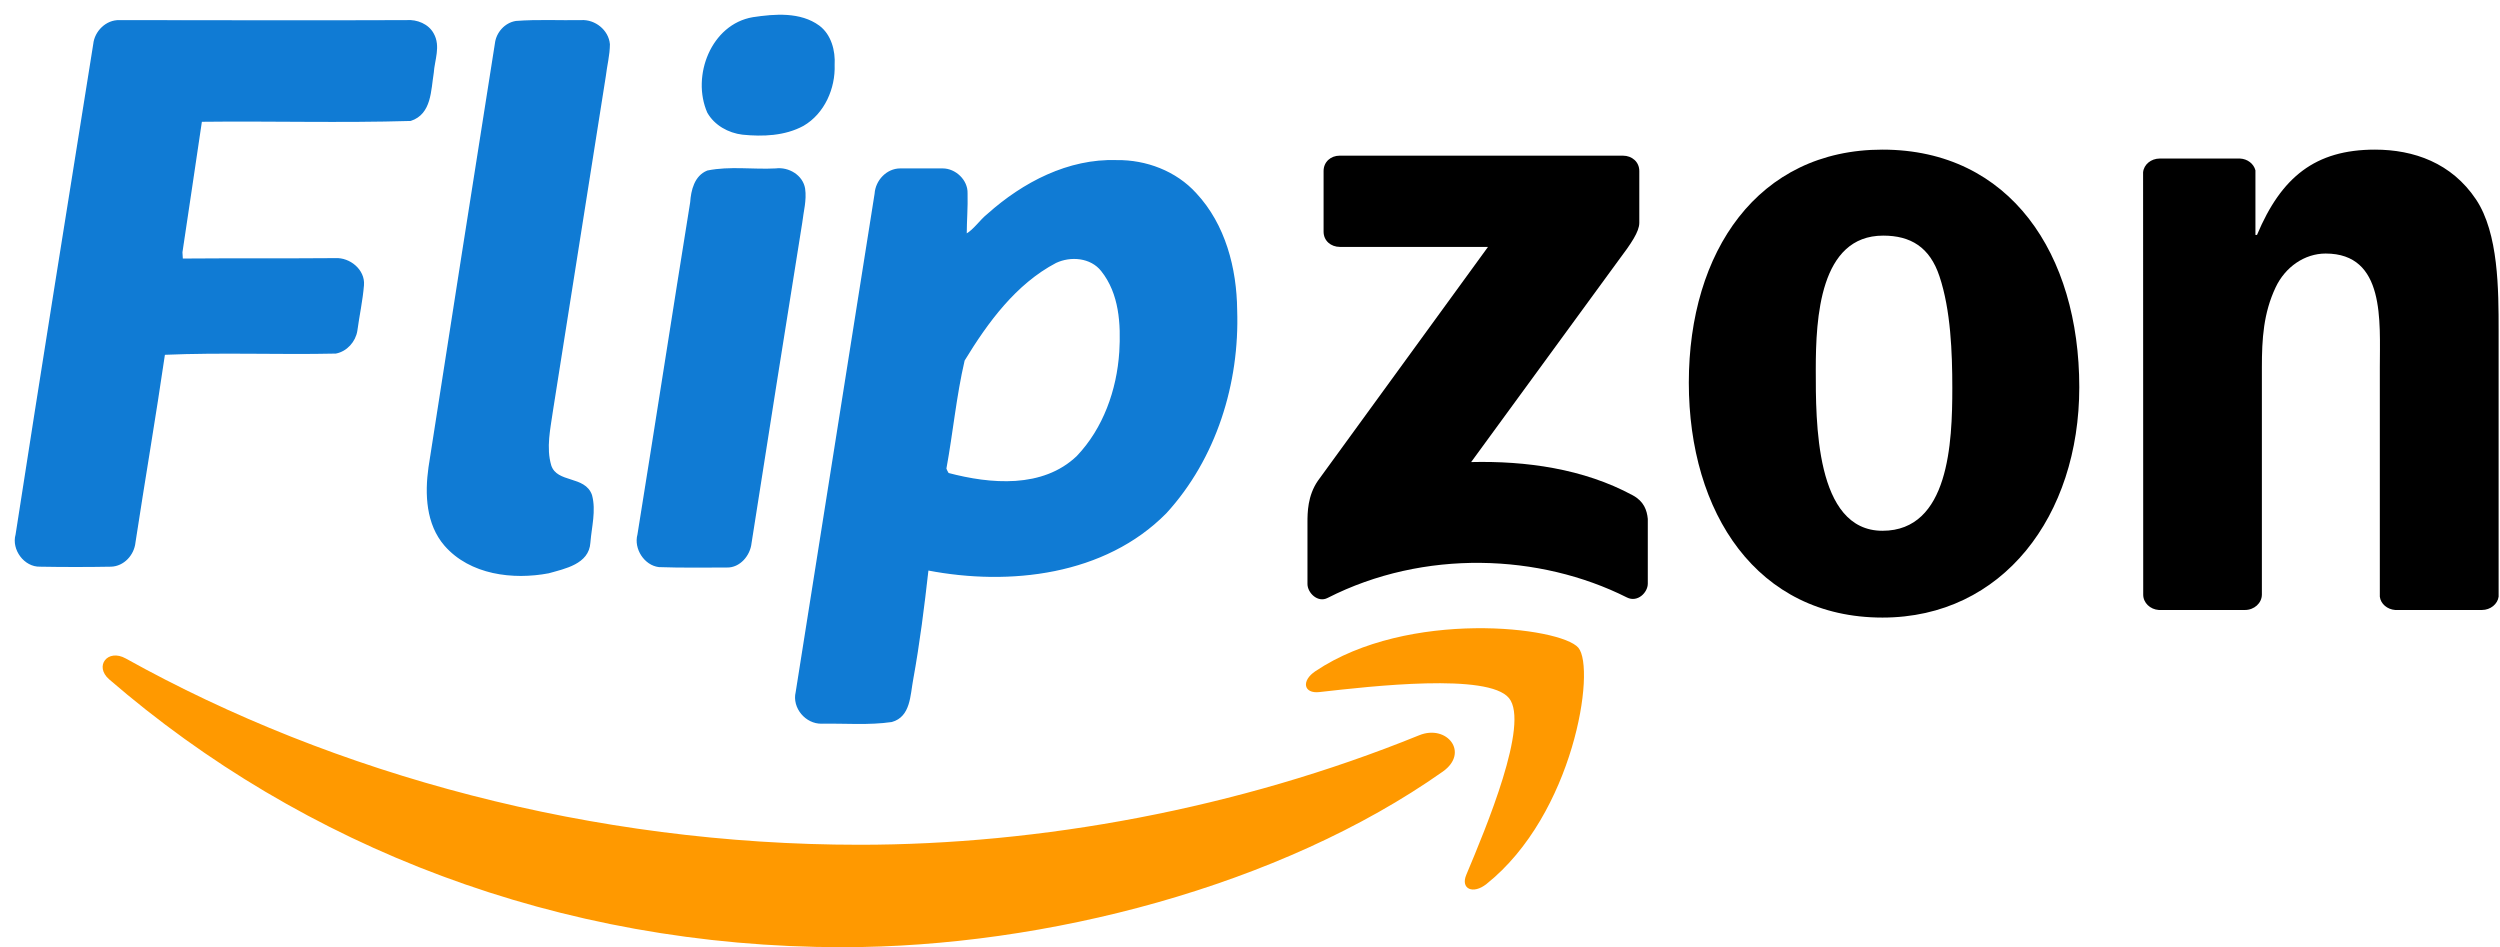 <svg width="161" height="61" viewBox="0 0 161 61" fill="none" xmlns="http://www.w3.org/2000/svg">
<path fill-rule="evenodd" clip-rule="evenodd" d="M92.92 49.688C82.464 57.065 67.309 61 54.26 61C35.964 61 19.493 54.523 7.032 43.751C6.053 42.904 6.93 41.749 8.105 42.409C21.553 49.898 38.181 54.403 55.357 54.403C66.941 54.403 79.684 52.109 91.401 47.349C93.171 46.63 94.651 48.459 92.92 49.688" fill="#FF9900"/>
<path fill-rule="evenodd" clip-rule="evenodd" d="M97.179 44.958C95.847 43.328 88.341 44.188 84.972 44.569C83.945 44.689 83.789 43.837 84.713 43.224C90.691 39.209 100.501 40.368 101.645 41.713C102.788 43.067 101.347 52.45 95.729 56.929C94.867 57.617 94.045 57.25 94.429 56.338C95.69 53.332 98.518 46.596 97.179 44.958" fill="#FF9900"/>
<path fill-rule="evenodd" clip-rule="evenodd" d="M85.239 14.92V11.013C85.239 10.421 85.707 10.025 86.27 10.025H104.517C105.103 10.025 105.571 10.429 105.571 11.013V14.359C105.563 14.92 105.072 15.654 104.197 16.814L94.742 29.757C98.255 29.674 101.964 30.176 105.15 31.898C105.868 32.287 106.063 32.856 106.118 33.417V37.587C106.118 38.155 105.462 38.822 104.775 38.477C99.161 35.655 91.704 35.348 85.497 38.507C84.864 38.837 84.201 38.178 84.201 37.609V33.649C84.201 33.013 84.208 31.927 84.872 30.962L95.827 15.901H86.293C85.707 15.901 85.239 15.504 85.239 14.92" fill="black"/>
<path fill-rule="evenodd" clip-rule="evenodd" d="M121.231 9.636C129.455 9.636 133.906 16.371 133.906 24.934C133.906 33.208 128.987 39.772 121.231 39.772C113.156 39.772 108.76 33.037 108.76 24.644C108.76 16.2 113.21 9.636 121.231 9.636V9.636ZM121.278 15.174C117.194 15.174 116.936 20.482 116.936 23.79C116.936 27.105 116.882 34.182 121.231 34.182C125.526 34.182 125.729 28.473 125.729 24.994C125.729 22.704 125.628 19.969 124.903 17.798C124.279 15.91 123.04 15.174 121.278 15.174" fill="black"/>
<path fill-rule="evenodd" clip-rule="evenodd" d="M144.576 39.283H139.026C138.47 39.245 138.023 38.821 138.023 38.299L138.015 11.097C138.062 10.597 138.525 10.21 139.089 10.21H144.254C144.74 10.232 145.14 10.545 145.25 10.97V15.128H145.352C146.912 11.409 149.098 9.636 152.947 9.636C155.447 9.636 157.885 10.493 159.453 12.84C160.911 15.017 160.911 18.676 160.911 21.307V38.426C160.848 38.903 160.386 39.283 159.837 39.283H154.248C153.739 39.245 153.315 38.888 153.261 38.426V23.654C153.261 20.681 153.621 16.328 149.772 16.328C148.416 16.328 147.17 17.193 146.551 18.505C145.767 20.166 145.665 21.821 145.665 23.654V38.299C145.657 38.843 145.171 39.283 144.576 39.283" fill="black"/>
<path d="M48.483 1.158C49.901 0.944 51.533 0.811 52.737 1.693C53.486 2.255 53.754 3.272 53.7 4.181C53.754 5.679 53.058 7.284 51.721 8.06C50.543 8.702 49.126 8.756 47.815 8.622C46.932 8.515 46.049 8.034 45.594 7.231C44.578 4.904 45.835 1.613 48.483 1.158ZM6.055 2.844C6.135 2.041 6.857 1.319 7.687 1.346C13.867 1.346 20.02 1.372 26.172 1.346C26.841 1.292 27.564 1.586 27.884 2.175C28.339 2.977 27.938 3.86 27.884 4.69C27.697 5.813 27.751 7.311 26.44 7.739C21.946 7.873 17.451 7.739 12.957 7.793C12.529 10.628 12.128 13.437 11.699 16.246C11.699 16.353 11.726 16.594 11.726 16.701C15.017 16.674 18.307 16.701 21.598 16.674C22.507 16.621 23.47 17.397 23.39 18.36C23.31 19.349 23.096 20.312 22.962 21.302C22.855 21.971 22.32 22.586 21.624 22.72C17.959 22.8 14.241 22.64 10.576 22.8C9.987 26.84 9.292 30.879 8.676 34.919C8.596 35.722 7.954 36.417 7.151 36.444C5.627 36.471 4.102 36.471 2.577 36.444C1.587 36.471 0.785 35.373 1.052 34.437C2.684 23.897 4.37 13.384 6.055 2.844ZM33.235 1.399C34.626 1.292 36.044 1.372 37.435 1.346C38.291 1.292 39.147 1.961 39.227 2.844C39.227 3.539 39.04 4.235 38.96 4.93C37.836 12.1 36.686 19.27 35.562 26.439C35.402 27.589 35.107 28.82 35.455 29.997C35.856 31.174 37.649 30.666 38.077 31.896C38.344 32.886 38.05 33.929 37.97 34.946C37.889 36.283 36.365 36.578 35.321 36.872C33.048 37.3 30.292 36.979 28.66 35.106C27.483 33.742 27.403 31.816 27.644 30.104C29.061 21.008 30.479 11.913 31.924 2.79C32.004 2.121 32.539 1.506 33.235 1.399ZM45.567 11.03C47.012 10.736 48.51 10.976 49.955 10.896C50.784 10.789 51.667 11.324 51.8 12.153C51.908 12.902 51.693 13.625 51.613 14.347C50.517 21.222 49.419 28.098 48.349 34.973C48.269 35.749 47.627 36.524 46.798 36.498C45.353 36.498 43.909 36.524 42.438 36.471C41.528 36.364 40.859 35.321 41.1 34.438C42.25 27.295 43.347 20.179 44.497 13.036C44.551 12.26 44.765 11.351 45.567 11.03ZM79.623 19.965C79.596 17.29 78.874 14.481 77.001 12.474C75.717 11.056 73.791 10.334 71.918 10.361C68.815 10.254 65.899 11.779 63.625 13.812C63.117 14.213 62.769 14.802 62.207 15.123C62.207 14.24 62.287 13.357 62.261 12.448C62.287 11.618 61.511 10.896 60.709 10.896H57.98C57.124 10.896 56.429 11.645 56.375 12.474C54.69 23.175 52.978 33.876 51.292 44.577C51.052 45.566 51.908 46.583 52.924 46.556C54.422 46.529 55.947 46.663 57.419 46.449C58.596 46.128 58.569 44.764 58.756 43.774C59.184 41.42 59.479 39.066 59.746 36.684C65.016 37.701 71.142 37.006 75.075 33.02C78.285 29.515 79.783 24.673 79.623 19.965ZM72.132 22.667C71.972 25.128 71.089 27.616 69.377 29.408C67.156 31.522 63.785 31.227 61.057 30.505C61.004 30.425 60.923 30.264 60.896 30.184C61.324 27.857 61.538 25.503 62.074 23.202C63.572 20.741 65.391 18.253 67.986 16.889C68.949 16.434 70.259 16.541 70.955 17.424C72.132 18.895 72.239 20.875 72.132 22.667Z" fill="#107BD4" stroke="#107BD4" stroke-width="0.101"/>
</svg>
